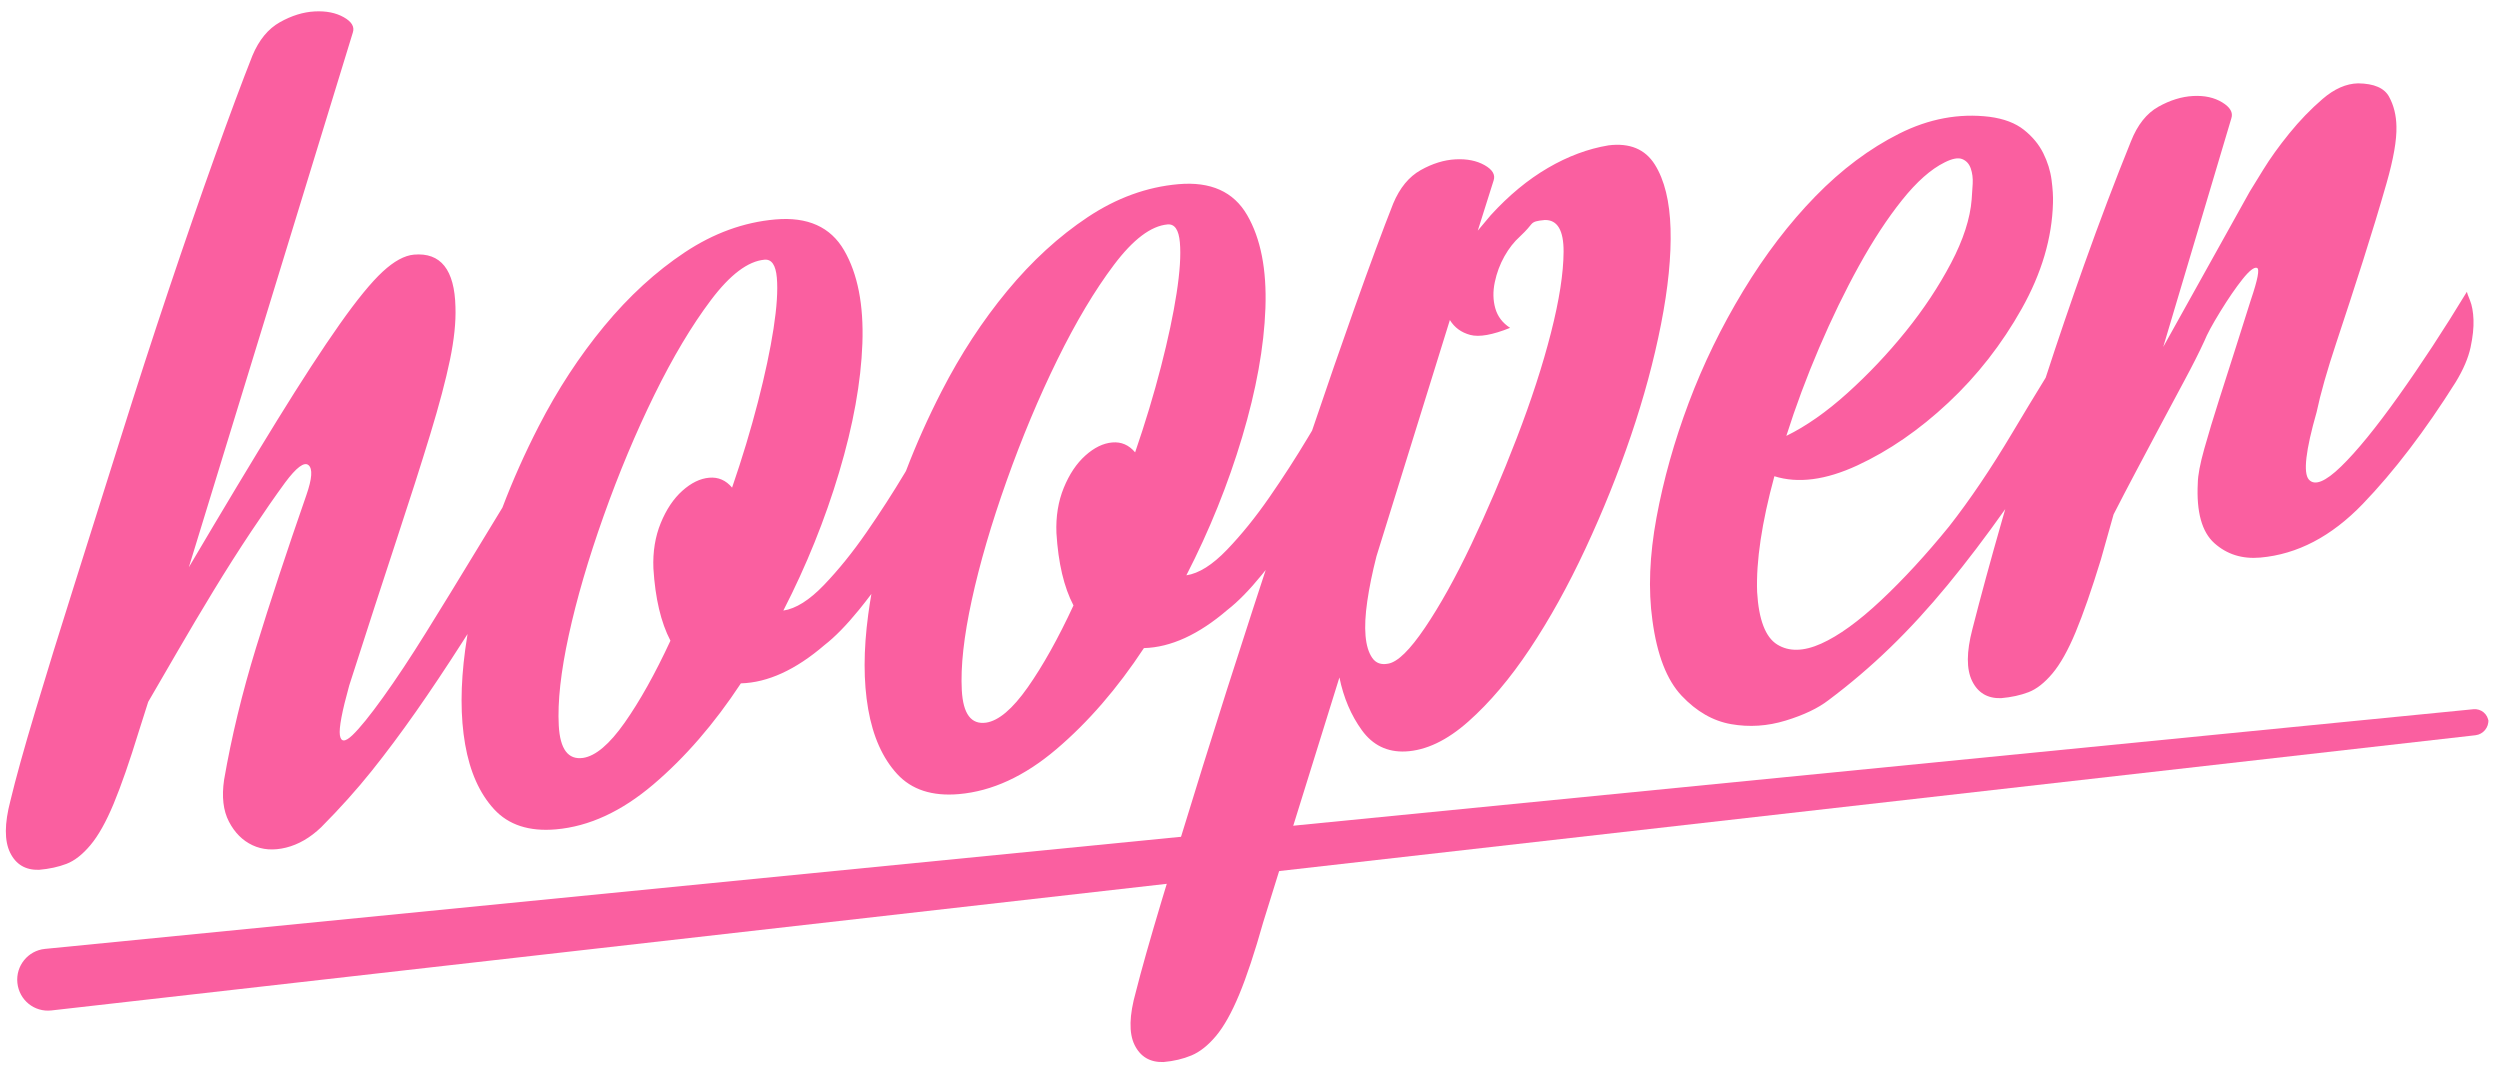 <svg xmlns="http://www.w3.org/2000/svg" width="177" height="76" viewBox="0 0 177 76">
  <g fill="#FA5FA0" fill-rule="evenodd" transform="translate(-5 -13)">
    <path d="M40.681,44.43 C41.58,42.569 42.597,40.738 43.731,38.936 C45.299,36.444 47.049,34.218 48.981,32.258 C50.913,30.298 52.957,28.73 55.113,27.554 C57.269,26.378 59.467,25.79 61.707,25.79 C64.003,25.79 65.557,26.658 66.369,28.394 C67.181,30.13 67.419,32.356 67.083,35.072 C66.747,37.788 65.935,40.77 64.647,44.018 C63.359,47.266 61.763,50.402 59.859,53.426 C60.755,53.37 61.763,52.852 62.883,51.872 C64.003,50.892 65.109,49.744 66.201,48.428 C67.293,47.112 68.315,45.796 69.267,44.48 C69.301,44.433 69.335,44.386 69.368,44.34 C70.257,42.51 71.259,40.709 72.375,38.936 C73.943,36.444 75.693,34.218 77.625,32.258 C79.557,30.298 81.601,28.73 83.757,27.554 C85.913,26.378 88.111,25.79 90.351,25.79 C92.647,25.79 94.201,26.658 95.013,28.394 C95.825,30.13 96.063,32.356 95.727,35.072 C95.391,37.788 94.579,40.77 93.291,44.018 C92.003,47.266 90.407,50.402 88.503,53.426 C89.399,53.37 90.407,52.852 91.527,51.872 C92.647,50.892 93.753,49.744 94.845,48.428 C95.937,47.112 96.959,45.796 97.911,44.48 C98.03,44.315 98.147,44.154 98.261,43.997 C99.592,40.963 100.847,38.156 102.027,35.576 C103.371,32.636 104.491,30.27 105.387,28.478 C105.947,27.414 106.661,26.686 107.529,26.294 C108.397,25.902 109.237,25.72 110.049,25.748 C110.861,25.776 111.533,25.972 112.065,26.336 C112.597,26.7 112.779,27.078 112.611,27.47 L111.183,30.914 L112.191,29.906 C113.591,28.618 115.033,27.624 116.517,26.924 C118.001,26.224 119.471,25.818 120.927,25.706 C122.439,25.65 123.489,26.196 124.077,27.344 C124.665,28.492 124.903,30.032 124.791,31.964 C124.679,33.896 124.259,36.122 123.531,38.642 C122.803,41.162 121.865,43.724 120.717,46.328 C119.569,48.932 118.267,51.494 116.811,54.014 C115.355,56.534 113.843,58.774 112.275,60.734 C110.707,62.694 109.111,64.276 107.487,65.48 C105.863,66.684 104.323,67.258 102.867,67.202 C101.579,67.146 100.599,66.558 99.927,65.438 C99.255,64.318 98.835,63.03 98.667,61.574 L91.779,78.374 C90.995,80.446 90.281,82.098 89.637,83.33 C88.993,84.562 88.363,85.486 87.747,86.102 C87.131,86.718 86.515,87.124 85.899,87.32 C85.283,87.516 84.611,87.614 83.883,87.614 C82.931,87.558 82.287,87.096 81.951,86.228 C81.615,85.36 81.755,84.114 82.371,82.49 C82.875,81.034 83.673,78.934 84.765,76.19 C85.857,73.446 87.103,70.366 88.503,66.95 C89.903,63.534 91.401,59.95 92.997,56.198 C93.376,55.305 93.754,54.419 94.131,53.539 C94.033,53.643 93.935,53.745 93.837,53.846 C92.857,54.854 91.975,55.61 91.191,56.114 C89.007,57.682 86.963,58.41 85.059,58.298 C82.931,60.986 80.663,63.184 78.255,64.892 C75.847,66.6 73.467,67.454 71.115,67.454 C69.211,67.454 67.797,66.852 66.873,65.648 C65.949,64.444 65.403,62.862 65.235,60.902 C65.067,58.942 65.263,56.716 65.823,54.224 C65.929,53.75 66.046,53.274 66.172,52.797 C65.844,53.162 65.518,53.511 65.193,53.846 C64.213,54.854 63.331,55.61 62.547,56.114 C60.363,57.682 58.319,58.41 56.415,58.298 C54.287,60.986 52.019,63.184 49.611,64.892 C47.203,66.6 44.823,67.454 42.471,67.454 C40.567,67.454 39.153,66.852 38.229,65.648 C37.305,64.444 36.759,62.862 36.591,60.902 C36.423,58.942 36.619,56.716 37.179,54.224 C37.26,53.861 37.348,53.496 37.441,53.131 C37.31,53.302 37.18,53.47 37.053,53.636 C35.737,55.344 34.491,56.898 33.315,58.298 C32.139,59.698 30.977,61 29.829,62.204 C28.681,63.408 27.379,64.626 25.923,65.858 C25.083,66.53 24.215,66.936 23.319,67.076 C22.423,67.216 21.639,67.09 20.967,66.698 C20.295,66.306 19.791,65.704 19.455,64.892 C19.119,64.08 19.091,63.086 19.371,61.91 C20.155,58.942 21.177,55.904 22.437,52.796 C23.697,49.688 25.195,46.202 26.931,42.338 C27.435,41.218 27.547,40.518 27.267,40.238 C26.987,39.958 26.399,40.322 25.503,41.33 C24.719,42.226 23.823,43.304 22.815,44.564 C21.807,45.824 20.799,47.14 19.791,48.512 C18.783,49.884 17.817,51.228 16.893,52.544 C15.969,53.86 15.171,54.994 14.499,55.946 L13.659,57.962 C12.819,60.034 12.077,61.686 11.433,62.918 C10.789,64.15 10.159,65.074 9.543,65.69 C8.927,66.306 8.325,66.698 7.737,66.866 C7.149,67.034 6.491,67.118 5.763,67.118 C4.811,67.062 4.167,66.6 3.831,65.732 C3.495,64.864 3.607,63.646 4.167,62.078 C4.671,60.566 5.441,58.508 6.477,55.904 C7.513,53.3 8.689,50.416 10.005,47.252 C11.321,44.088 12.707,40.742 14.163,37.214 C15.619,33.686 17.061,30.284 18.489,27.008 C19.917,23.732 21.275,20.694 22.563,17.894 C23.851,15.094 24.943,12.798 25.839,11.006 C26.399,9.942 27.113,9.214 27.981,8.822 C28.849,8.43 29.689,8.248 30.501,8.276 C31.313,8.304 31.985,8.5 32.517,8.864 C33.049,9.228 33.231,9.606 33.063,9.998 L18.195,46.706 C20.995,42.786 23.375,39.51 25.335,36.878 C27.295,34.246 28.961,32.118 30.333,30.494 C31.705,28.87 32.825,27.722 33.693,27.05 C34.561,26.378 35.331,26.042 36.003,26.042 C37.907,26.042 38.775,27.358 38.607,29.99 C38.551,31.054 38.313,32.286 37.893,33.686 C37.473,35.086 36.857,36.794 36.045,38.81 C35.233,40.826 34.225,43.234 33.021,46.034 C31.817,48.834 30.403,52.166 28.779,56.03 C28.107,57.822 27.785,58.97 27.813,59.474 C27.841,59.978 28.135,60.006 28.695,59.558 C29.255,59.11 30.053,58.284 31.089,57.08 C32.125,55.876 33.273,54.434 34.533,52.754 C35.793,51.074 37.151,49.24 38.607,47.252 C39.298,46.308 39.989,45.367 40.681,44.43 Z M150.33,44.79 C151.41,42.243 152.544,39.676 153.729,37.088 C155.101,34.092 156.459,31.278 157.803,28.646 C158.363,27.526 159.077,26.77 159.945,26.378 C160.813,25.986 161.653,25.804 162.465,25.832 C163.277,25.86 163.949,26.07 164.481,26.462 C165.013,26.854 165.195,27.246 165.027,27.638 L158.811,43.346 L165.867,32.93 C166.035,32.706 166.399,32.216 166.959,31.46 C167.519,30.704 168.205,29.906 169.017,29.066 C169.829,28.226 170.683,27.484 171.579,26.84 C172.475,26.196 173.343,25.902 174.183,25.958 C175.303,26.07 176.003,26.448 176.283,27.092 C176.563,27.736 176.675,28.45 176.619,29.234 C176.563,30.186 176.213,31.502 175.569,33.182 C174.925,34.862 174.211,36.64 173.427,38.516 C172.643,40.392 171.845,42.268 171.033,44.144 C170.221,46.02 169.619,47.602 169.227,48.89 C168.219,51.522 167.897,53.09 168.261,53.594 C168.625,54.098 169.409,53.86 170.613,52.88 C171.817,51.9 173.315,50.36 175.107,48.26 C176.899,46.16 178.719,43.85 180.567,41.33 C180.567,41.386 180.623,41.596 180.735,41.96 C180.847,42.324 180.889,42.786 180.861,43.346 C180.833,43.906 180.707,44.55 180.483,45.278 C180.259,46.006 179.839,46.79 179.223,47.63 C176.759,50.878 174.323,53.552 171.915,55.652 C169.507,57.752 166.987,58.802 164.355,58.802 C163.067,58.802 162.017,58.368 161.205,57.5 C160.393,56.632 160.127,55.19 160.407,53.174 C160.463,52.614 160.687,51.816 161.079,50.78 C161.471,49.744 161.919,48.624 162.423,47.42 L163.935,43.808 C164.439,42.604 164.887,41.526 165.279,40.574 C165.895,39.174 166.105,38.432 165.909,38.348 C165.713,38.264 165.349,38.502 164.817,39.062 C164.285,39.622 163.697,40.336 163.053,41.204 C162.409,42.072 161.975,42.73 161.751,43.178 C161.303,43.962 160.757,44.844 160.113,45.824 C159.469,46.804 158.811,47.812 158.139,48.848 L156.123,51.956 C155.451,52.992 154.835,53.958 154.275,54.854 L153.099,57.962 C152.259,60.034 151.517,61.686 150.873,62.918 C150.229,64.15 149.599,65.074 148.983,65.69 C148.367,66.306 147.765,66.698 147.177,66.866 C146.589,67.034 145.931,67.118 145.203,67.118 C144.251,67.062 143.607,66.6 143.271,65.732 C142.935,64.864 143.047,63.646 143.607,62.078 C144.391,59.838 145.315,57.332 146.379,54.56 C146.475,54.31 146.571,54.06 146.668,53.809 C145.13,55.627 143.619,57.291 142.137,58.802 C140.653,60.314 139.169,61.672 137.685,62.876 C136.201,64.08 134.647,65.186 133.023,66.194 C132.239,66.698 131.189,67.09 129.873,67.37 C128.557,67.65 127.269,67.622 126.009,67.286 C124.749,66.95 123.643,66.18 122.691,64.976 C121.739,63.772 121.207,61.938 121.095,59.474 C120.983,57.29 121.291,54.882 122.019,52.25 C122.747,49.618 123.741,46.986 125.001,44.354 C126.261,41.722 127.773,39.202 129.537,36.794 C131.301,34.386 133.191,32.314 135.207,30.578 C137.223,28.842 139.323,27.54 141.507,26.672 C143.691,25.804 145.847,25.594 147.975,26.042 C148.983,26.266 149.767,26.644 150.327,27.176 C150.887,27.708 151.293,28.296 151.545,28.94 C151.797,29.584 151.937,30.228 151.965,30.872 C151.993,31.516 151.979,32.062 151.923,32.51 C151.643,34.974 150.691,37.396 149.067,39.776 C147.443,42.156 145.525,44.214 143.313,45.95 C141.101,47.686 138.833,48.974 136.509,49.814 C134.185,50.654 132.211,50.738 130.587,50.066 C129.411,53.258 128.767,55.946 128.655,58.13 C128.599,60.09 128.963,61.364 129.747,61.952 C130.531,62.54 131.567,62.61 132.855,62.162 C134.143,61.714 135.641,60.818 137.349,59.474 C139.057,58.13 140.807,56.534 142.599,54.686 C144.223,52.95 145.903,50.878 147.639,48.47 C148.528,47.236 149.425,46.009 150.33,44.79 Z M115.971,30.578 C115.691,30.578 115.481,30.592 115.341,30.62 C115.201,30.648 115.089,30.704 115.005,30.788 L114.711,31.082 C114.599,31.194 114.403,31.362 114.123,31.586 C113.675,31.922 113.269,32.356 112.905,32.888 C112.541,33.42 112.261,34.008 112.065,34.652 C111.869,35.296 111.827,35.912 111.939,36.5 C112.051,37.088 112.359,37.578 112.863,37.97 C111.575,38.362 110.623,38.446 110.007,38.222 C109.391,37.998 108.943,37.606 108.663,37.046 L102.027,53.258 C101.635,54.378 101.327,55.414 101.103,56.366 C100.879,57.318 100.767,58.13 100.767,58.802 C100.767,59.474 100.879,60.006 101.103,60.398 C101.327,60.79 101.691,60.958 102.195,60.902 C102.867,60.846 103.805,60.076 105.009,58.592 C106.213,57.108 107.473,55.246 108.789,53.006 C110.105,50.766 111.393,48.358 112.653,45.782 C113.913,43.206 114.935,40.798 115.719,38.558 C116.503,36.318 116.965,34.442 117.105,32.93 C117.245,31.418 116.867,30.634 115.971,30.578 Z M73.467,62.582 C74.363,62.526 75.413,61.784 76.617,60.356 C77.821,58.928 79.067,57.094 80.355,54.854 C79.795,53.51 79.543,51.774 79.599,49.646 C79.655,48.47 79.921,47.42 80.397,46.496 C80.873,45.572 81.447,44.858 82.119,44.354 C82.791,43.85 83.449,43.598 84.093,43.598 C84.737,43.598 85.255,43.878 85.647,44.438 C86.543,42.422 87.327,40.462 87.999,38.558 C88.671,36.654 89.189,34.96 89.553,33.476 C89.917,31.992 90.099,30.802 90.099,29.906 C90.099,29.01 89.847,28.562 89.343,28.562 C88.167,28.562 86.823,29.402 85.311,31.082 C83.799,32.762 82.273,34.876 80.733,37.424 C79.193,39.972 77.751,42.716 76.407,45.656 C75.063,48.596 73.999,51.326 73.215,53.846 C72.431,56.366 72.011,58.466 71.955,60.146 C71.899,61.826 72.403,62.638 73.467,62.582 Z M144.531,28.982 C143.523,29.374 142.445,30.172 141.297,31.376 C140.149,32.58 139.001,34.036 137.853,35.744 C136.705,37.452 135.599,39.3 134.535,41.288 C133.471,43.276 132.519,45.278 131.679,47.294 C133.135,46.734 134.661,45.852 136.257,44.648 C137.853,43.444 139.351,42.114 140.751,40.658 C142.151,39.202 143.355,37.69 144.363,36.122 C145.371,34.554 145.987,33.098 146.211,31.754 C146.267,31.418 146.323,31.054 146.379,30.662 C146.435,30.27 146.421,29.906 146.337,29.57 C146.253,29.234 146.071,28.996 145.791,28.856 C145.511,28.716 145.091,28.758 144.531,28.982 Z M44.823,62.582 C45.719,62.526 46.769,61.784 47.973,60.356 C49.177,58.928 50.423,57.094 51.711,54.854 C51.151,53.51 50.899,51.774 50.955,49.646 C51.011,48.47 51.277,47.42 51.753,46.496 C52.229,45.572 52.803,44.858 53.475,44.354 C54.147,43.85 54.805,43.598 55.449,43.598 C56.093,43.598 56.611,43.878 57.003,44.438 C57.899,42.422 58.683,40.462 59.355,38.558 C60.027,36.654 60.545,34.96 60.909,33.476 C61.273,31.992 61.455,30.802 61.455,29.906 C61.455,29.01 61.203,28.562 60.699,28.562 C59.523,28.562 58.179,29.402 56.667,31.082 C55.155,32.762 53.629,34.876 52.089,37.424 C50.549,39.972 49.107,42.716 47.763,45.656 C46.419,48.596 45.355,51.326 44.571,53.846 C43.787,56.366 43.367,58.466 43.311,60.146 C43.255,61.826 43.759,62.638 44.823,62.582 Z" transform="rotate(-5 92.255 47.943)"/>
    <path d="M5.749,73.396 C5.749,72.178 6.738,71.196 7.942,71.204 L180.705,72.3 C181.258,72.304 181.695,72.75 181.681,73.309 L181.685,73.137 C181.672,73.69 181.217,74.142 180.661,74.147 L7.941,75.585 C6.73,75.595 5.749,74.623 5.749,73.396 L5.749,73.396 Z" transform="rotate(-6 93.717 73.395)"/>
  </g>
</svg>
